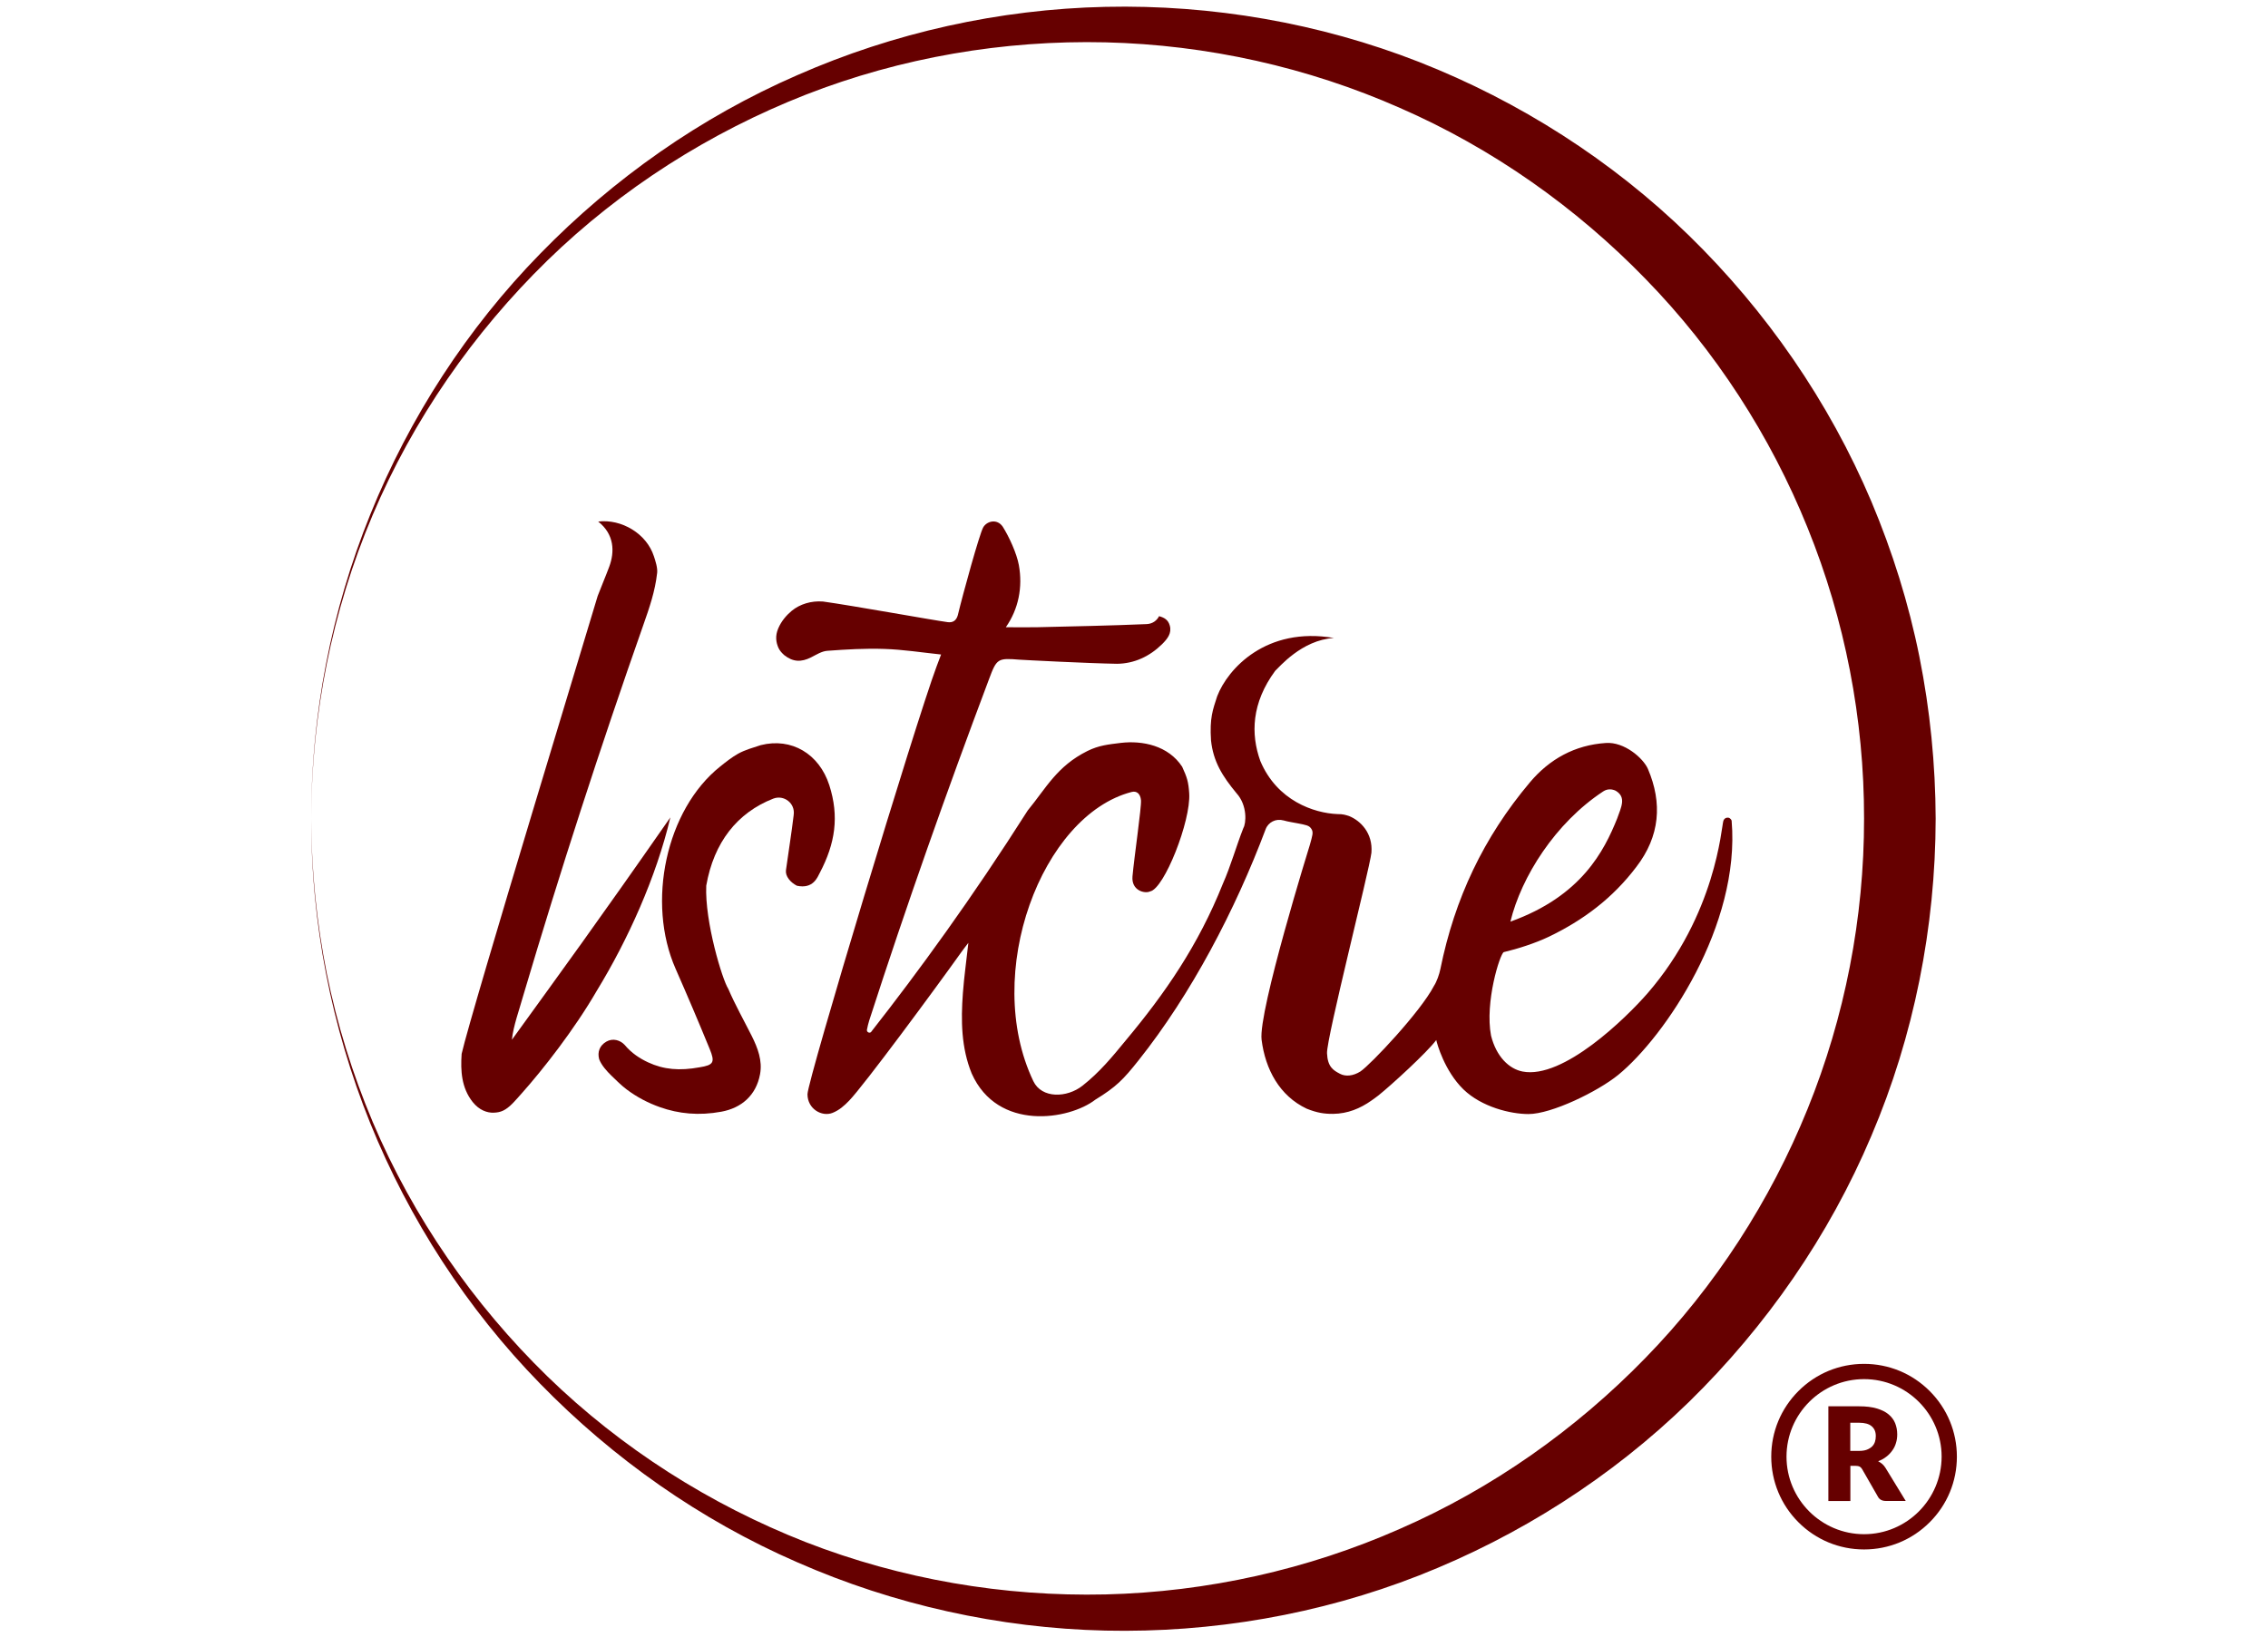 <?xml version="1.0" encoding="utf-8"?>
<!-- Generator: Adobe Illustrator 27.0.0, SVG Export Plug-In . SVG Version: 6.00 Build 0)  -->
<svg version="1.1" id="Layer_1" xmlns="http://www.w3.org/2000/svg" xmlns:xlink="http://www.w3.org/1999/xlink" x="0px" y="0px"
	 viewBox="0 0 231.89 167.46" style="enable-background:new 0 0 231.89 167.46;" xml:space="preserve">
<style type="text/css">
	.st0{fill:#660000;}
</style>
<g>
	<g>
		<path class="st0" d="M31.82,83.72c0.02,5.31,0.55,10.63,1.59,15.84c1.05,5.21,2.64,10.3,4.7,15.19
			c4.14,9.78,10.3,18.65,17.86,26.02c7.58,7.37,16.65,13.12,26.41,16.95c9.78,3.81,20.27,5.59,30.66,5.35
			c10.4-0.25,20.68-2.55,30.1-6.71c9.44-4.12,17.97-10.15,25.09-17.47c7.14-7.32,12.76-16.04,16.58-25.46
			c3.82-9.42,5.79-19.56,5.78-29.72c0.01-10.16-1.95-20.3-5.77-29.72c-3.8-9.42-9.44-18.15-16.58-25.47
			c-7.12-7.33-15.66-13.36-25.1-17.48c-9.42-4.16-19.7-6.46-30.11-6.71c-10.4-0.24-20.89,1.54-30.66,5.36
			c-9.76,3.83-18.83,9.58-26.41,16.96c-7.56,7.38-13.72,16.25-17.86,26.03C33.95,62.46,31.84,73.09,31.82,83.72 M31.82,83.72
			c-0.01-10.63,2.05-21.26,6.05-31.13c3.99-9.87,9.89-19,17.37-26.65c7.46-7.66,16.4-13.96,26.29-18.26
			c9.87-4.34,20.63-6.74,31.5-6.98c10.87-0.24,21.85,1.64,32.07,5.64c10.21,4.01,19.68,10.04,27.59,17.75
			c7.9,7.71,14.32,16.99,18.65,27.21c2.15,5.11,3.82,10.44,4.91,15.88c1.09,5.45,1.64,11,1.66,16.55
			c-0.02,11.1-2.22,22.22-6.57,32.43c-4.32,10.23-10.76,19.5-18.65,27.22c-7.91,7.71-17.39,13.74-27.6,17.75
			c-10.22,4.01-21.21,5.88-32.07,5.64c-10.87-0.25-21.64-2.65-31.51-6.99c-9.89-4.3-18.83-10.61-26.29-18.27
			c-7.48-7.66-13.38-16.79-17.37-26.65C33.87,104.98,31.8,94.35,31.82,83.72"/>
	</g>
	<g>
		<path class="st0" d="M154.43,94.26c7.28-2.61,9.59-7.26,10.91-10.53c0.42-1.19,0.97-2.2-0.15-2.86c-0.32-0.15-0.8-0.24-1.27,0.07
			C159.01,84.17,155.54,89.69,154.43,94.26 M146.85,106.37c-0.93,1.25-4.58,4.6-5.92,5.67c-0.23,0.18-0.47,0.35-0.71,0.52
			c-1.15,0.81-2.42,1.34-3.91,1.36c-0.89,0.01-1.64-0.1-2.71-0.53c-2.77-1.31-4.23-4.02-4.61-7.05c-0.36-2.88,4.91-19.86,4.94-19.95
			c0.25-0.91,0.38-1.26,0.16-1.6c-0.09-0.14-0.2-0.28-0.47-0.37c-0.22-0.07-0.5-0.13-0.87-0.2c-0.48-0.1-1.04-0.17-1.51-0.31
			c-0.01,0-0.01,0-0.01,0c-0.76-0.22-1.56,0.17-1.83,0.91c-3.09,8.22-7.6,16.86-13,23.64c-1.55,1.95-2.27,2.7-4.41,4.01
			c-2.67,2.07-9.99,3.27-12.64-2.68c-1.07-2.62-1.11-5.42-0.9-8.22c0.12-1.65,0.36-3.3,0.56-5.14c-0.29,0.38-0.5,0.64-0.69,0.91
			c-2.71,3.8-9.98,13.66-11.5,15.23c-0.5,0.52-1.02,0.98-1.7,1.25c-1.09,0.43-2.56-0.4-2.56-1.91c0-1.41,11.05-38,13.2-43.75
			c0.14-0.36,0.27-0.73,0.46-1.22c-2-0.21-3.89-0.51-5.8-0.57c-1.94-0.07-3.89,0.05-5.82,0.19c-0.59,0.04-1.13,0.4-1.67,0.67
			c-1.01,0.51-1.85,0.48-2.74-0.22c-0.24-0.22-0.44-0.42-0.59-0.73c-0.26-0.57-0.36-1.24-0.03-2.01c0.32-0.75,0.84-1.35,1.38-1.8
			c0.84-0.69,2-1.04,3.19-0.95c2.98,0.41,11.19,1.9,12.75,2.11c0.51,0.07,0.88-0.14,1.04-0.71c0.54-2.25,2.21-8.28,2.59-8.97
			c0.35-0.64,1.4-0.95,2-0.09c0.66,1.05,1.43,2.73,1.65,3.93c0.41,2.26-0.03,4.5-1.33,6.36c1.16,0,2.18,0.02,3.19,0
			c3.74-0.09,7.48-0.16,11.21-0.32c0.64-0.03,1.05-0.39,1.27-0.81c0.53,0.14,0.93,0.38,1.09,0.95c0.23,0.79-0.24,1.37-0.78,1.91
			c-1.28,1.26-2.85,1.99-4.61,2.01c-3-0.05-9.57-0.39-9.96-0.42c-2.25-0.18-2.34-0.13-3.14,2.02c-4.34,11.54-8.37,22.92-12.24,34.89
			c-0.09,0.3-0.17,0.61-0.23,0.93c-0.05,0.26,0.29,0.42,0.45,0.21l0-0.01c4.82-6.15,10.27-13.62,15.99-22.62
			c1.87-2.27,2.97-4.52,6.1-6.08c1.17-0.58,2.13-0.67,3.42-0.83c2.21-0.26,4.85,0.27,6.27,2.44c0.5,1.1,0.64,1.52,0.72,2.72
			c0.18,2.82-2.56,9.77-4,10.03c-0.54,0.26-1.93-0.08-1.8-1.54c0.17-1.92,0.93-7.1,0.87-7.78c-0.06-0.66-0.43-0.99-0.96-0.85
			c-9.19,2.38-15.29,18.58-10.05,29.57c0.86,1.81,3.45,1.72,5.03,0.47c1.73-1.36,3.03-2.93,4.42-4.63
			c4.02-4.81,7.42-9.73,9.93-16.02c0.82-1.85,1.36-3.83,2.1-5.71c0.27-0.44,0.45-2.28-0.71-3.56c-1.44-1.74-2.37-3.23-2.6-5.39
			c-0.15-2.31,0.18-3.13,0.63-4.52c1.08-2.82,5.03-7.15,11.94-5.96c-3.31,0.2-5.63,3.03-6.01,3.36c-2.42,3.29-2.51,6.46-1.52,9.22
			c1.72,4.08,5.5,5.33,7.87,5.43c0.62-0.01,0.9,0.11,1.2,0.2c1.17,0.47,2.45,1.74,2.29,3.75c-0.21,1.79-4.61,19.01-4.54,20.51
			c0.06,1.39,0.63,1.74,1.32,2.1c0.58,0.31,1.36,0.23,2.1-0.24c1.04-0.7,6.13-6.08,7.51-8.74c0.29-0.44,0.55-1.19,0.66-1.73
			c1.46-7.22,4.42-13.47,9.15-19.09c2.01-2.39,4.6-3.82,7.76-4.03c1.89-0.14,3.82,1.54,4.31,2.65c1.49,3.49,1.24,6.88-1.19,10.03
			c-2.41,3.19-5.43,5.45-8.95,7.14c-1.41,0.67-3.17,1.23-4.6,1.57c-0.39,0.18-1.95,5.13-1.3,8.54c0.54,2.15,1.84,3.4,3.22,3.67
			c4.16,0.81,10.58-5.47,12.79-8.01c6.99-8.07,7.54-16.98,7.74-17.61c0.07-0.24,0.27-0.37,0.52-0.34c0.18,0.03,0.33,0.23,0.33,0.32
			c0.91,10.68-6.81,22.07-11.59,25.98c-2.11,1.72-6.84,4.01-9.18,4.01c-1.86,0-4.8-0.73-6.65-2.52
			C147.69,109.53,146.92,106.72,146.85,106.37"/>
	</g>
	<g>
		<path class="st0" d="M61.16,53.34c2.39-0.28,4.95,1.23,5.7,3.56c0.15,0.45,0.39,1.19,0.33,1.69c-0.21,1.89-0.79,3.56-1.42,5.35
			c-4.41,12.55-8.46,25.03-12.29,37.95c-0.35,1.28-1.01,3.07-1.14,4.45C57.5,99.2,60.81,94.7,68.54,83.6
			c-1.45,6.14-4.37,12.57-7.51,17.71c-2.3,3.98-5.55,8.12-7.71,10.54c-0.26,0.29-0.63,0.72-0.86,0.95c-0.78,0.8-1.27,0.97-1.97,1
			c-0.67,0.03-1.49-0.25-2.16-1.09c-1.15-1.45-1.25-3.19-1.13-4.93c1.02-4.48,13.69-46.01,13.91-46.83
			c0.04-0.14,0.96-2.37,1.18-2.99C62.86,56.43,62.82,54.65,61.16,53.34"/>
	</g>
	<g>
		<path class="st0" d="M79.06,81.68c-3.67,1.44-6.07,4.45-6.85,8.9c-0.16,3.7,1.65,9.63,2.25,10.55c0.69,1.61,1.61,3.25,2.4,4.82
			c0.62,1.24,1.11,2.54,0.85,3.92c-0.4,2.15-1.89,3.45-3.96,3.83c-2.28,0.42-4.35,0.22-6.29-0.47c-1.18-0.42-2.33-1.01-3.39-1.81
			c-0.53-0.4-1.06-0.92-1.56-1.41c-0.46-0.45-1.01-1.05-1.25-1.68c-0.2-0.75,0.06-1.41,0.74-1.8c0.66-0.38,1.42-0.15,1.87,0.34
			c0.7,0.84,1.55,1.39,2.39,1.78c1.61,0.75,3.23,0.88,5.26,0.51c1.44-0.23,1.61-0.5,1.04-1.88c-1.14-2.78-2.27-5.44-3.48-8.19
			c-3-6.79-0.99-16.27,4.55-20.69c0.57-0.46,1.22-0.97,1.83-1.31c0.74-0.41,1.48-0.6,2.32-0.88c3.16-0.8,5.98,0.9,7.01,4.09
			c1.03,3.21,0.61,5.96-0.97,8.97c-0.23,0.43-0.66,1.68-2.34,1.32c-0.67-0.34-1.2-0.98-1.12-1.59c0.26-1.89,0.56-3.74,0.79-5.64
			c0-0.01,0-0.01,0-0.02C81.32,82.15,80.15,81.26,79.06,81.68"/>
	</g>
	<g>
		<g>
			<path class="st0" d="M197.3,142.27c-1.79-1.79-4.17-2.78-6.71-2.78s-4.92,0.99-6.71,2.78c-1.79,1.79-2.78,4.17-2.78,6.71
				c0,2.53,0.99,4.92,2.78,6.71c1.79,1.79,4.17,2.78,6.71,2.78s4.92-0.99,6.71-2.78c1.79-1.79,2.78-4.17,2.78-6.71
				C200.08,146.45,199.09,144.06,197.3,142.27z M190.59,156.91c-4.37,0-7.93-3.56-7.93-7.93c0-4.37,3.56-7.93,7.93-7.93
				s7.93,3.56,7.93,7.93C198.51,153.35,194.96,156.91,190.59,156.91z"/>
		</g>
		<g>
			<path class="st0" d="M189.19,149.94v3.58h-2.25v-9.69h3.15c0.7,0,1.3,0.07,1.79,0.22c0.49,0.14,0.9,0.34,1.21,0.6
				c0.31,0.26,0.54,0.56,0.68,0.91c0.14,0.35,0.21,0.73,0.21,1.14c0,0.31-0.04,0.61-0.13,0.89c-0.08,0.28-0.21,0.54-0.38,0.77
				c-0.17,0.24-0.37,0.45-0.61,0.63c-0.24,0.19-0.52,0.34-0.83,0.46c0.15,0.08,0.29,0.17,0.42,0.28c0.13,0.11,0.24,0.25,0.34,0.41
				l2.06,3.37h-2.03c-0.38,0-0.65-0.14-0.81-0.43l-1.61-2.81c-0.07-0.12-0.15-0.21-0.25-0.27c-0.1-0.05-0.23-0.08-0.4-0.08H189.19z
				 M189.19,148.39h0.9c0.31,0,0.57-0.04,0.78-0.12c0.21-0.08,0.39-0.19,0.53-0.32c0.14-0.14,0.24-0.3,0.3-0.48
				c0.06-0.18,0.09-0.38,0.09-0.6c0-0.43-0.14-0.76-0.42-1c-0.28-0.24-0.71-0.36-1.29-0.36h-0.9V148.39z"/>
		</g>
	</g>
</g>
</svg>
